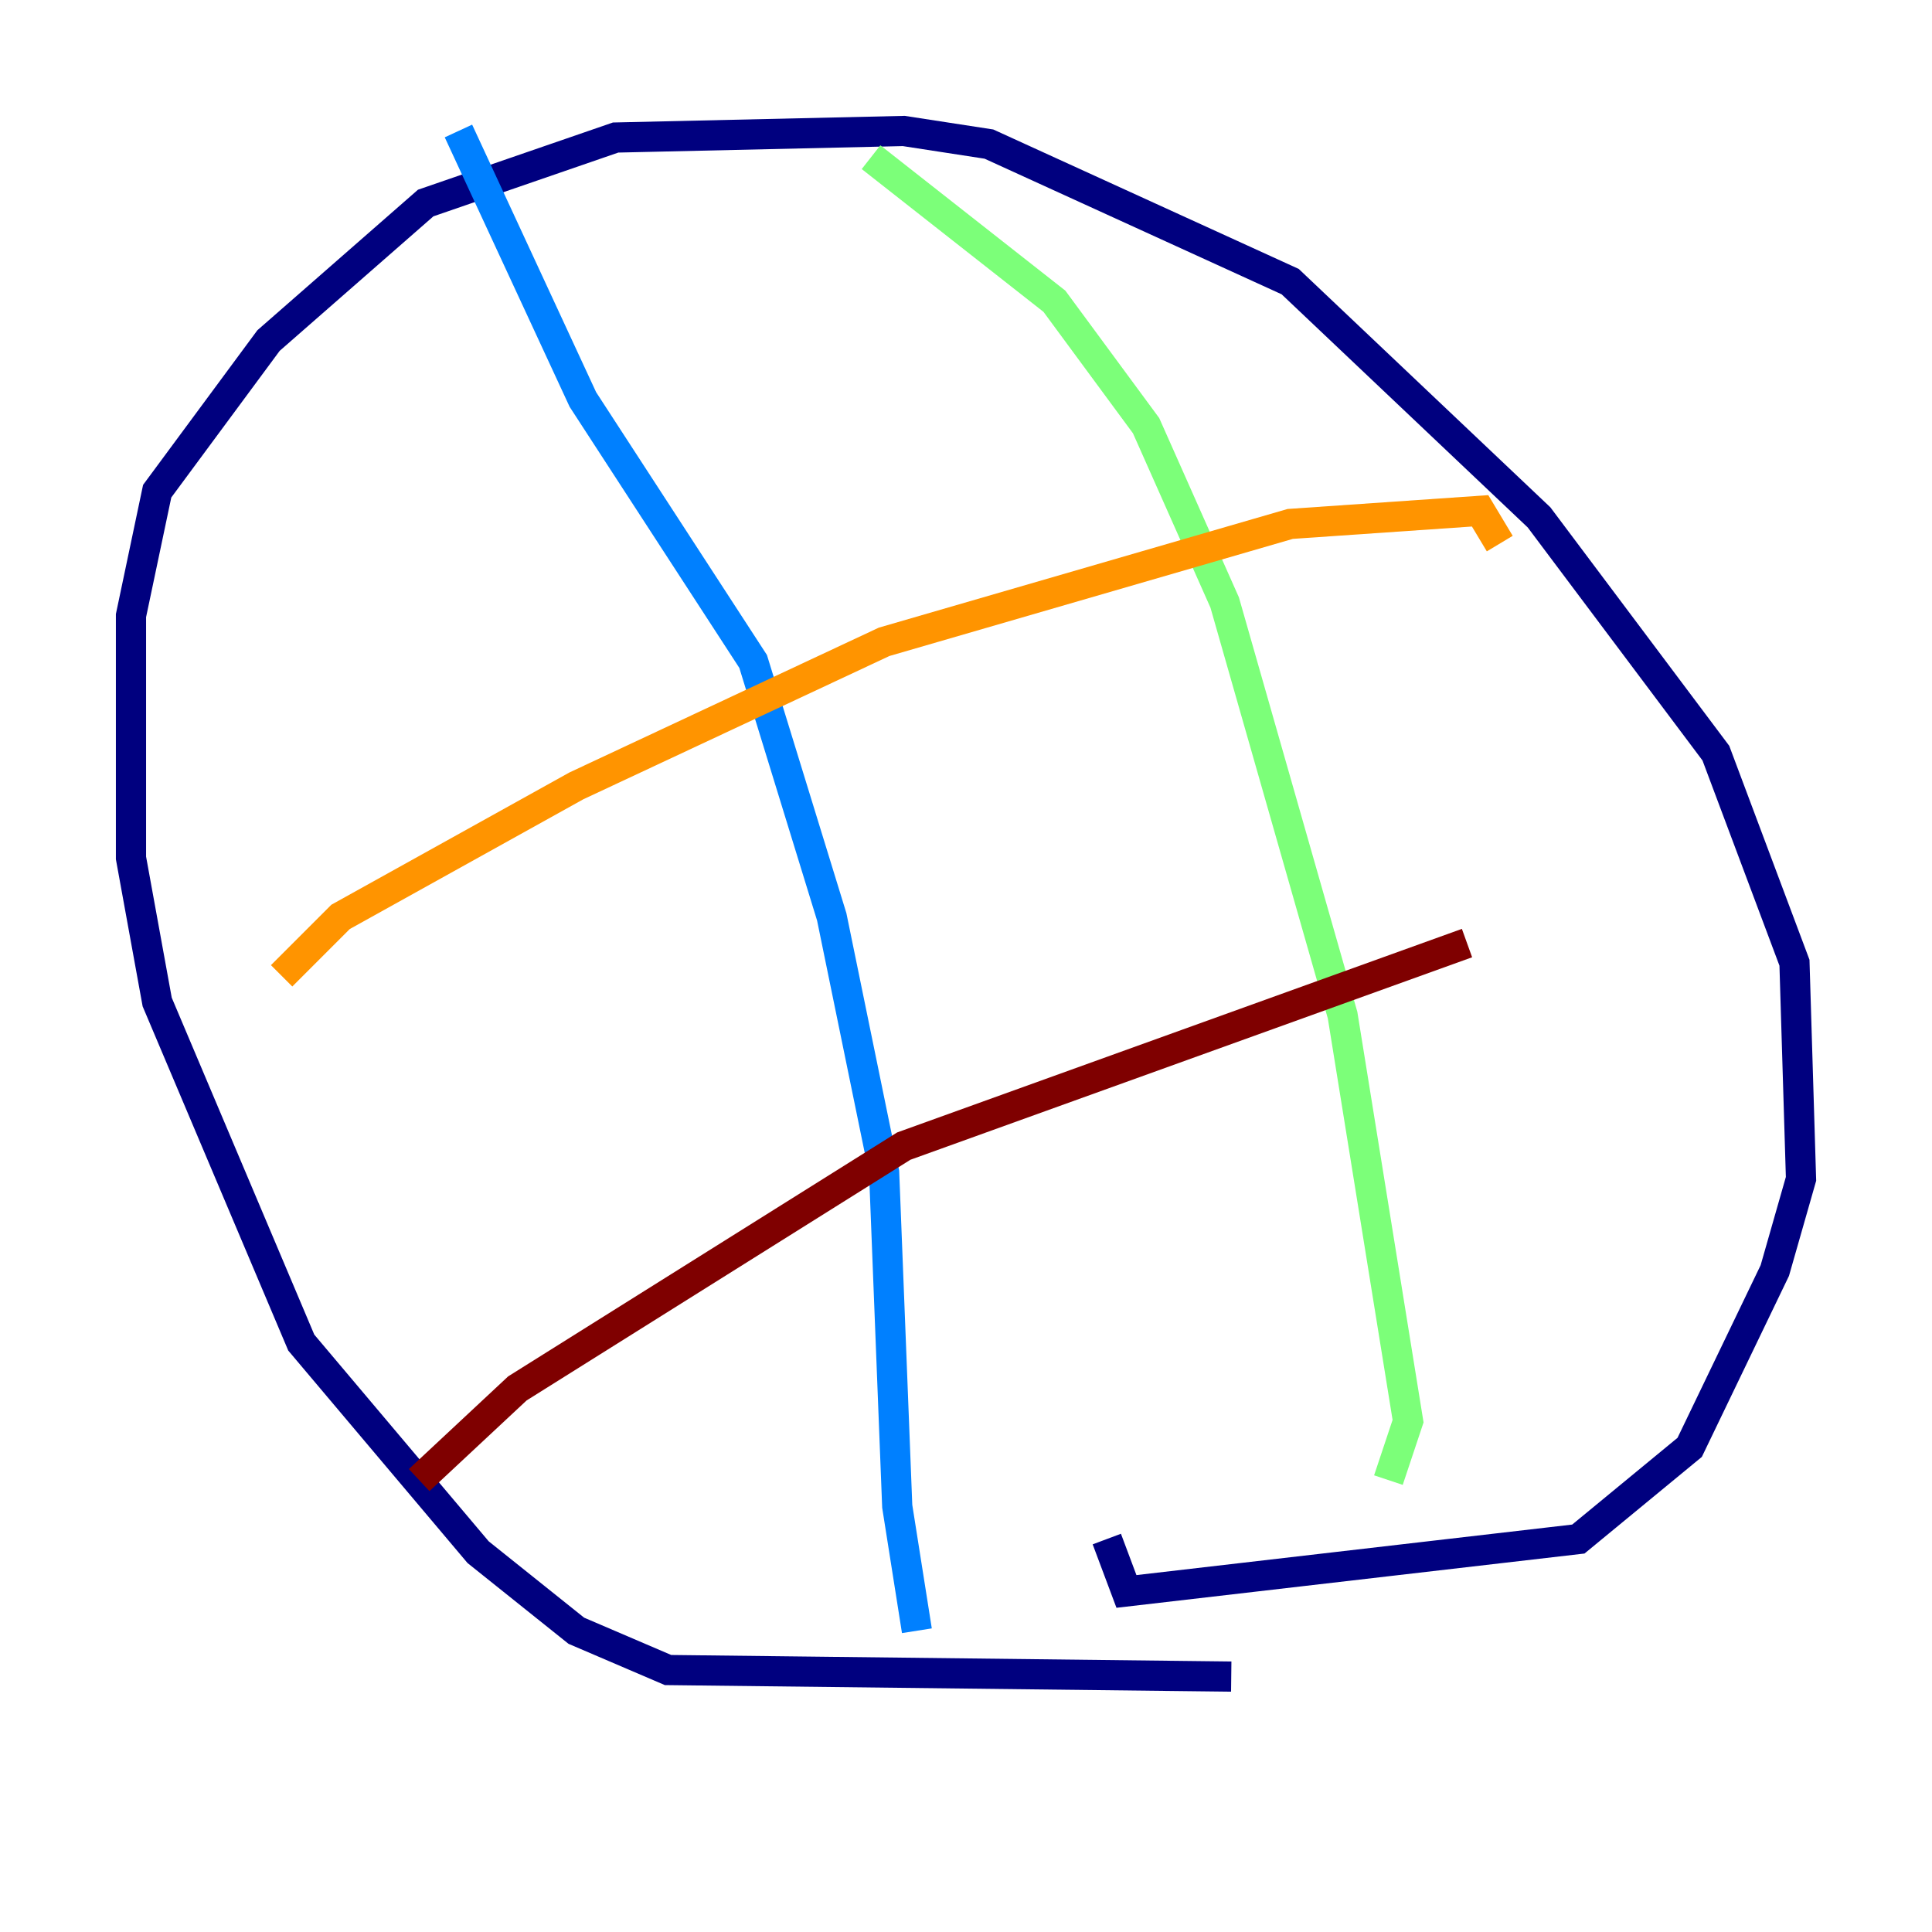 <?xml version="1.0" encoding="utf-8" ?>
<svg baseProfile="tiny" height="128" version="1.2" viewBox="0,0,128,128" width="128" xmlns="http://www.w3.org/2000/svg" xmlns:ev="http://www.w3.org/2001/xml-events" xmlns:xlink="http://www.w3.org/1999/xlink"><defs /><polyline fill="none" points="81.573,111.078 44.258,110.644 38.183,108.041 31.675,102.834 19.959,88.949 10.414,66.386 8.678,56.841 8.678,40.786 10.414,32.542 17.79,22.563 28.203,13.451 40.786,9.112 59.878,8.678 65.519,9.546 85.478,18.658 101.966,34.278 113.681,49.898 118.888,63.783 119.322,78.102 117.586,84.176 111.946,95.891 104.57,101.966 74.63,105.437 73.329,101.966" stroke="#00007f" stroke-width="2" /><polyline fill="none" points="30.373,8.678 38.617,26.468 49.898,43.824 55.105,60.746 58.576,77.668 59.444,99.797 60.746,108.041" stroke="#0080ff" stroke-width="2" /><polyline fill="none" points="57.709,10.414 69.858,19.959 75.932,28.203 81.139,39.919 88.949,67.254 93.288,94.156 91.986,98.061" stroke="#7cff79" stroke-width="2" /><polyline fill="none" points="18.658,64.651 22.563,60.746 38.183,52.068 58.576,42.522 85.478,34.712 98.061,33.844 99.363,36.014" stroke="#ff9400" stroke-width="2" /><polyline fill="none" points="27.77,98.061 34.278,91.986 59.878,75.932 97.193,62.481" stroke="#7f0000" stroke-width="2" /></svg>